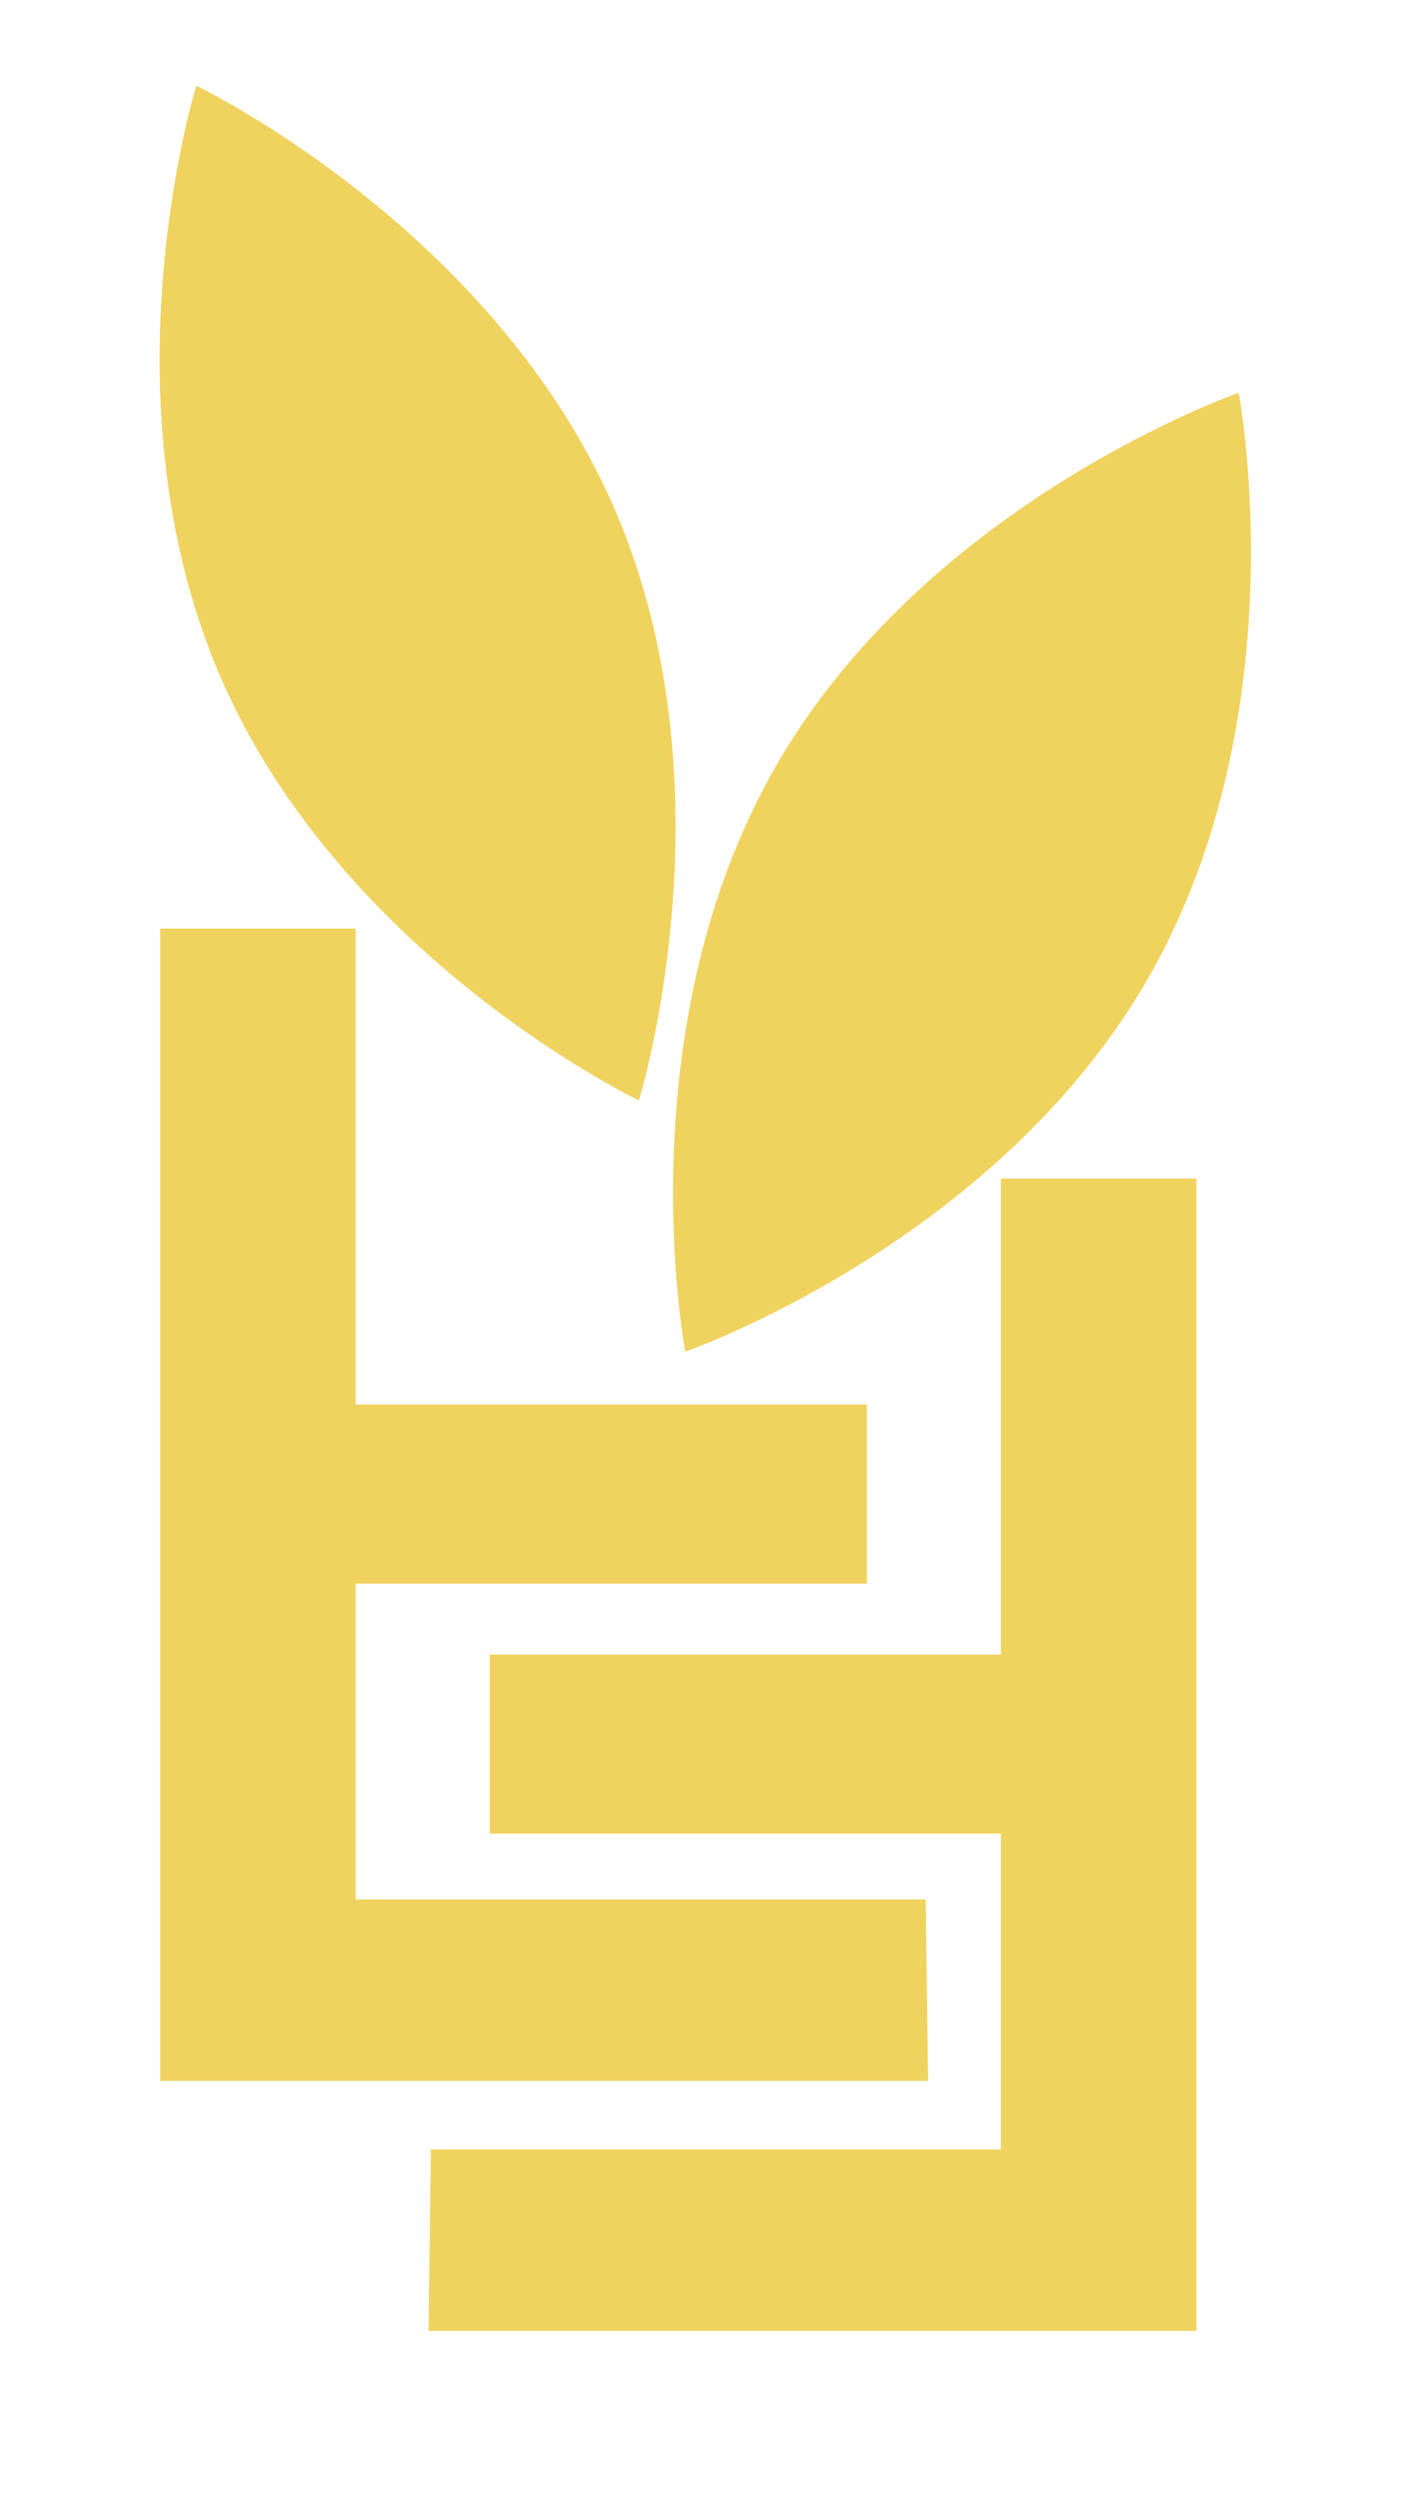 <svg width="40" height="70" viewBox="0 0 40 70" fill="none" xmlns="http://www.w3.org/2000/svg">
<path d="M28.037 60.184L28.037 51.342L13.72 51.342L13.72 46.328L28.037 46.328L28.037 33L33.513 33L33.513 65.264L12.004 65.264L12.07 60.184L28.037 60.184Z" fill="#F0D35E"/>
<path d="M9.963 53.184L9.963 44.342L24.28 44.342L24.28 39.328L9.963 39.328L9.963 26L4.487 26L4.487 58.264L25.996 58.264L25.93 53.184L9.963 53.184Z" fill="#F0D35E"/>
<path d="M17.197 14.207C20.62 22.053 17.895 30.813 17.895 30.813C17.895 30.813 9.621 26.852 6.198 19.005C2.775 11.159 5.499 2.399 5.499 2.399C5.499 2.399 13.774 6.361 17.197 14.207Z" fill="#F0D35E"/>
<path d="M32.142 27.423C27.862 34.837 19.196 37.847 19.196 37.847C19.196 37.847 17.47 28.837 21.75 21.423C26.03 14.01 34.696 11 34.696 11C34.696 11 36.422 20.01 32.142 27.423Z" fill="#F0D35E"/>
</svg>
